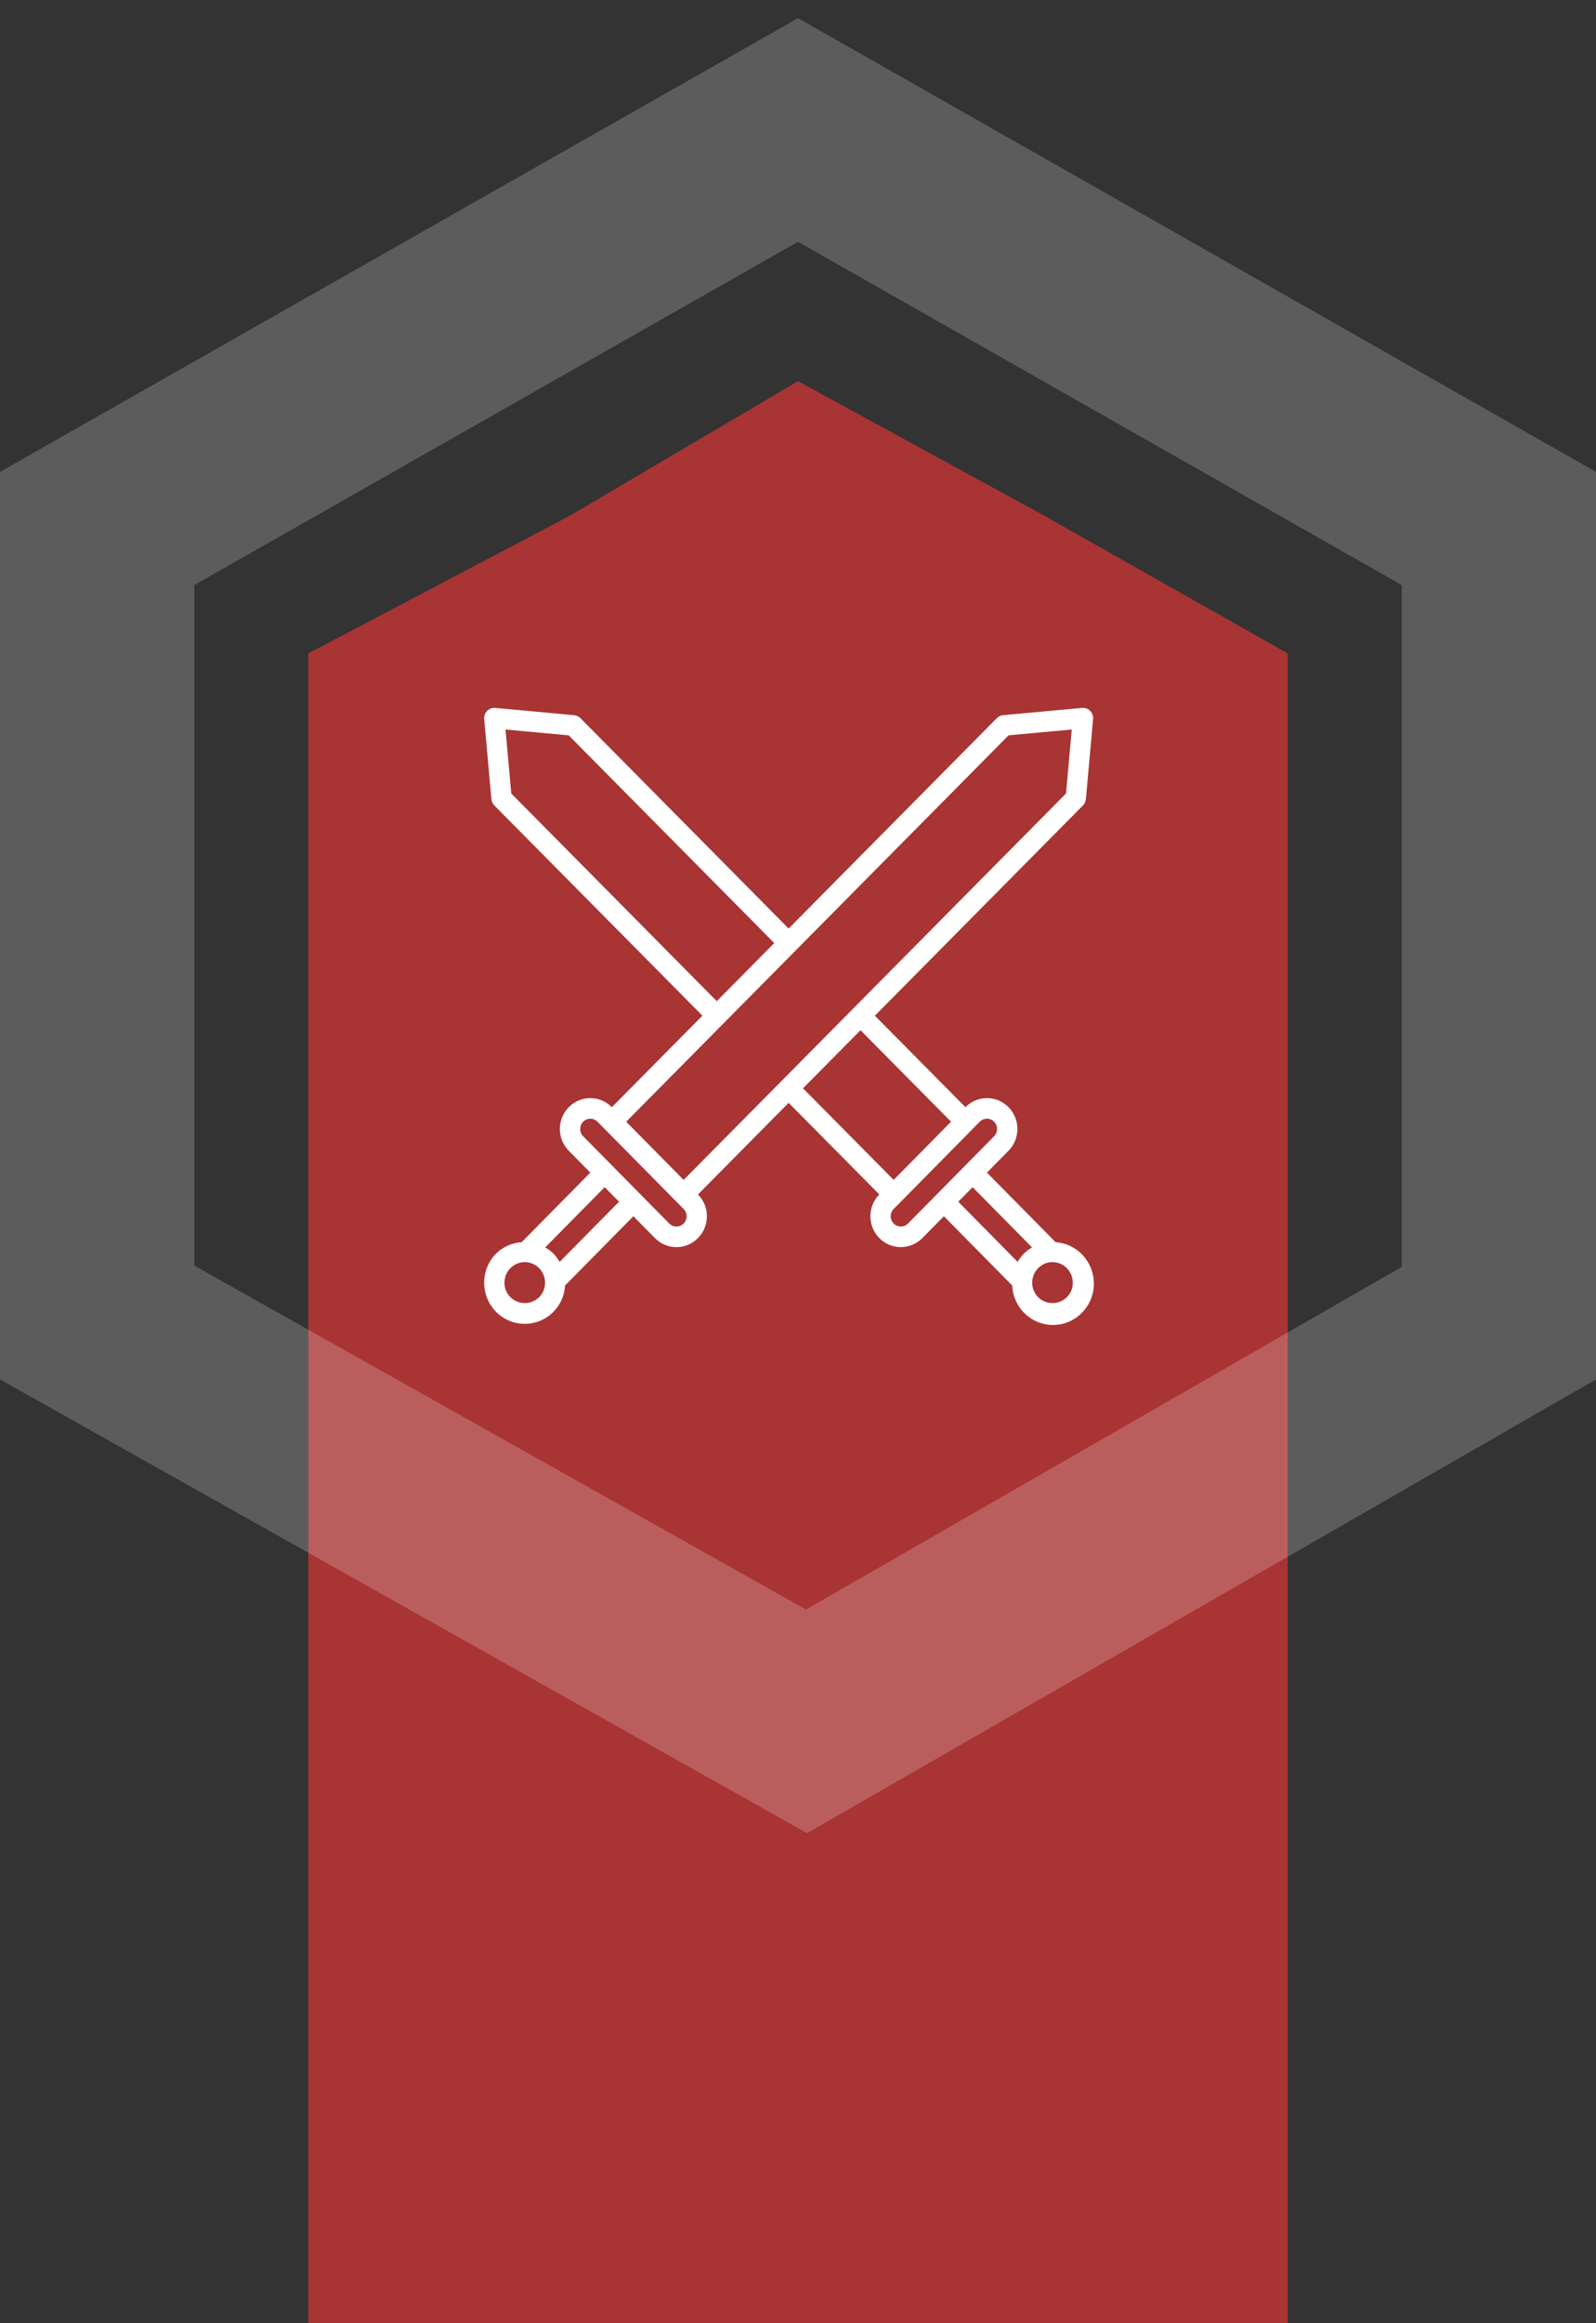 <svg width="88" height="128" viewBox="0 0 88 128" fill="none" xmlns="http://www.w3.org/2000/svg">
<rect x="0" y="0" width="88" height="128" fill="#333333" stroke="none"/>
<path opacity="0.8" d="M44 21L57.55 28.397L71 36V128H17V36L31.45 28.397L44 21Z" fill="#C63535"/>
<path d="M5.356 29.117L44 7.161L82.644 29.117V72.9L44.47 94.839L5.356 72.865V29.117Z" stroke="white" stroke-opacity="0.2" stroke-width="10.713"/>
<path fill-rule="evenodd" clip-rule="evenodd" d="M58.206 68.442L54.418 64.606L55.605 63.404C56.029 62.975 56.195 62.349 56.04 61.762C55.885 61.176 55.432 60.717 54.853 60.56C54.273 60.403 53.655 60.571 53.231 61L48.239 55.961L59.712 44.376C59.805 44.282 59.862 44.158 59.874 44.026L60.27 39.618C60.285 39.451 60.225 39.285 60.108 39.166C59.991 39.047 59.827 38.987 59.662 39.002L55.309 39.403C55.179 39.415 55.057 39.473 54.964 39.566L43.483 51.159L32.004 39.568C31.911 39.474 31.79 39.417 31.659 39.405L27.306 39.002C27.14 38.987 26.977 39.047 26.859 39.166C26.742 39.285 26.683 39.451 26.698 39.618L27.095 44.027C27.107 44.159 27.164 44.283 27.257 44.377L38.729 55.96L33.737 61.001C33.081 60.337 32.018 60.336 31.362 61C30.706 61.664 30.706 62.74 31.362 63.404L32.549 64.606L28.761 68.442C28.232 68.472 27.732 68.695 27.351 69.069C26.477 69.954 26.477 71.388 27.351 72.274C28.225 73.159 29.642 73.159 30.517 72.274C30.898 71.886 31.126 71.37 31.157 70.824L34.923 67.01L36.11 68.212C36.534 68.642 37.153 68.81 37.732 68.653C38.311 68.496 38.764 68.038 38.919 67.451C39.074 66.864 38.909 66.238 38.485 65.809L43.484 60.761L48.483 65.808C47.827 66.472 47.827 67.549 48.483 68.213C49.138 68.876 50.201 68.876 50.857 68.212L52.044 67.01L55.81 70.824C55.866 72.05 56.869 73.011 58.081 73C59.293 72.989 60.279 72.009 60.312 70.782C60.346 69.555 59.416 68.522 58.206 68.442ZM28.191 43.719L27.873 40.193L31.357 40.515L42.691 51.959L39.521 55.16L28.191 43.719ZM29.725 71.472C29.282 71.901 28.585 71.901 28.142 71.472C27.822 71.148 27.727 70.661 27.9 70.237C28.073 69.814 28.481 69.537 28.934 69.537C29.387 69.537 29.795 69.814 29.968 70.237C30.141 70.661 30.045 71.148 29.725 71.472ZM30.856 69.526C30.763 69.359 30.648 69.206 30.517 69.068C30.38 68.935 30.227 68.821 30.06 68.729L33.34 65.408L34.132 66.209L30.856 69.526ZM37.693 67.411C37.475 67.632 37.12 67.632 36.902 67.411L32.153 62.603C31.936 62.381 31.936 62.023 32.155 61.803C32.373 61.582 32.726 61.581 32.945 61.802L35.319 64.206L35.345 64.232L35.349 64.237L35.354 64.241L37.297 66.209L37.693 66.61C37.911 66.831 37.911 67.189 37.693 67.411ZM50.066 67.411C49.847 67.632 49.493 67.632 49.275 67.41C49.056 67.19 49.056 66.831 49.274 66.61L49.666 66.213L49.671 66.209L51.618 64.238L53.628 62.203L53.632 62.197L54.022 61.801C54.241 61.58 54.595 61.58 54.814 61.801C55.032 62.023 55.033 62.381 54.814 62.603L50.066 67.411ZM56.451 69.069C56.319 69.206 56.205 69.36 56.111 69.526L52.836 66.209L53.627 65.408L56.907 68.729C56.74 68.821 56.587 68.935 56.451 69.069ZM58.825 71.472C58.382 71.901 57.685 71.901 57.242 71.472C56.922 71.148 56.826 70.661 56.999 70.237C57.172 69.814 57.581 69.537 58.033 69.537C58.486 69.537 58.894 69.814 59.067 70.237C59.241 70.661 59.145 71.148 58.825 71.472ZM44.276 59.961L47.446 56.761L52.439 61.802L51.222 63.035L50.431 63.836L49.274 65.007L44.276 59.961ZM43.087 59.561L43.089 59.56L47.048 55.562L47.05 55.56L47.052 55.559L58.778 43.718L59.094 40.193L55.611 40.513L43.881 52.357L43.88 52.36L43.877 52.361L39.919 56.359L39.918 56.36L39.916 56.361L34.528 61.802L35.745 63.035L36.536 63.836L37.694 65.008L43.087 59.562L43.087 59.561Z" fill="white"/>
</svg>
